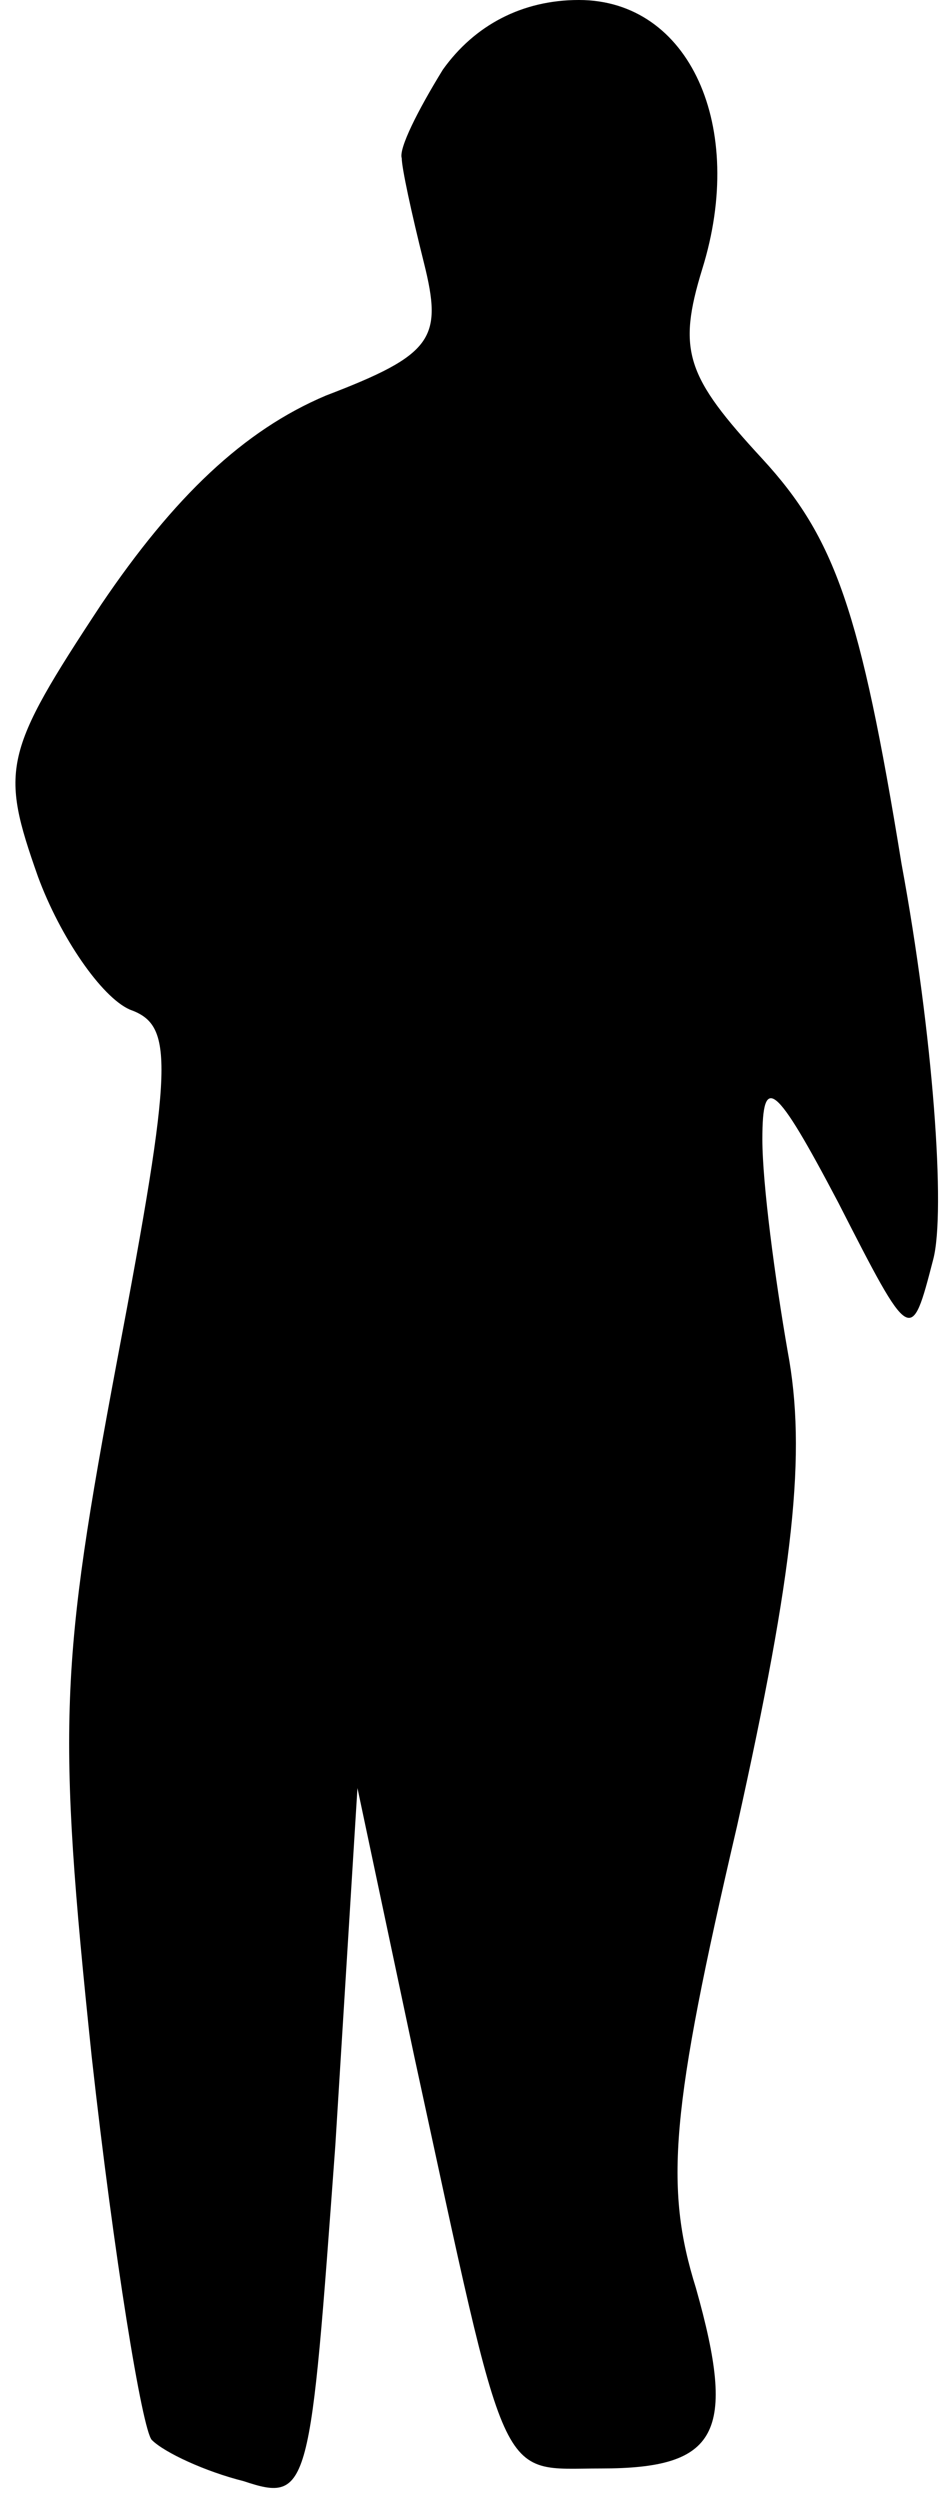 <?xml version="1.0" standalone="no"?>
<!DOCTYPE svg PUBLIC "-//W3C//DTD SVG 20010904//EN"
 "http://www.w3.org/TR/2001/REC-SVG-20010904/DTD/svg10.dtd">
<svg version="1.0" xmlns="http://www.w3.org/2000/svg"
 width="30pt" height="79pt" viewBox="0 0 30 79"
 preserveAspectRatio="xMidYMid meet">
<g transform="translate(0,79) scale(0.1,-0.1)"
fill="#000000" stroke="none">
<path fill="#000000" stroke="none" d="M140 768 c-8 -13 -14 -25 -13 -28 0 -3
3 -17 7 -33 6 -24 3 -29 -31 -42 -26 -11 -48 -32 -71 -66 -31 -47 -32 -52 -20
-86 7 -19 20 -38 29 -42 14 -5 14 -16 -4 -111 -18 -96 -19 -115 -8 -220 7 -63
16 -118 19 -121 4 -4 17 -10 29 -13 21 -7 21 -3 29 106 l7 113 18 -85 c30
-138 26 -130 59 -130 37 0 43 11 30 57 -10 32 -8 56 13 146 18 81 22 118 16
150 -4 23 -8 53 -8 67 0 21 4 18 24 -20 23 -45 23 -45 30 -18 4 15 0 71 -10
125 -13 80 -21 103 -44 128 -24 26 -27 34 -19 60 14 45 -4 85 -39 85 -18 0
-33 -8 -43 -22z"/>
</g>
</svg>
